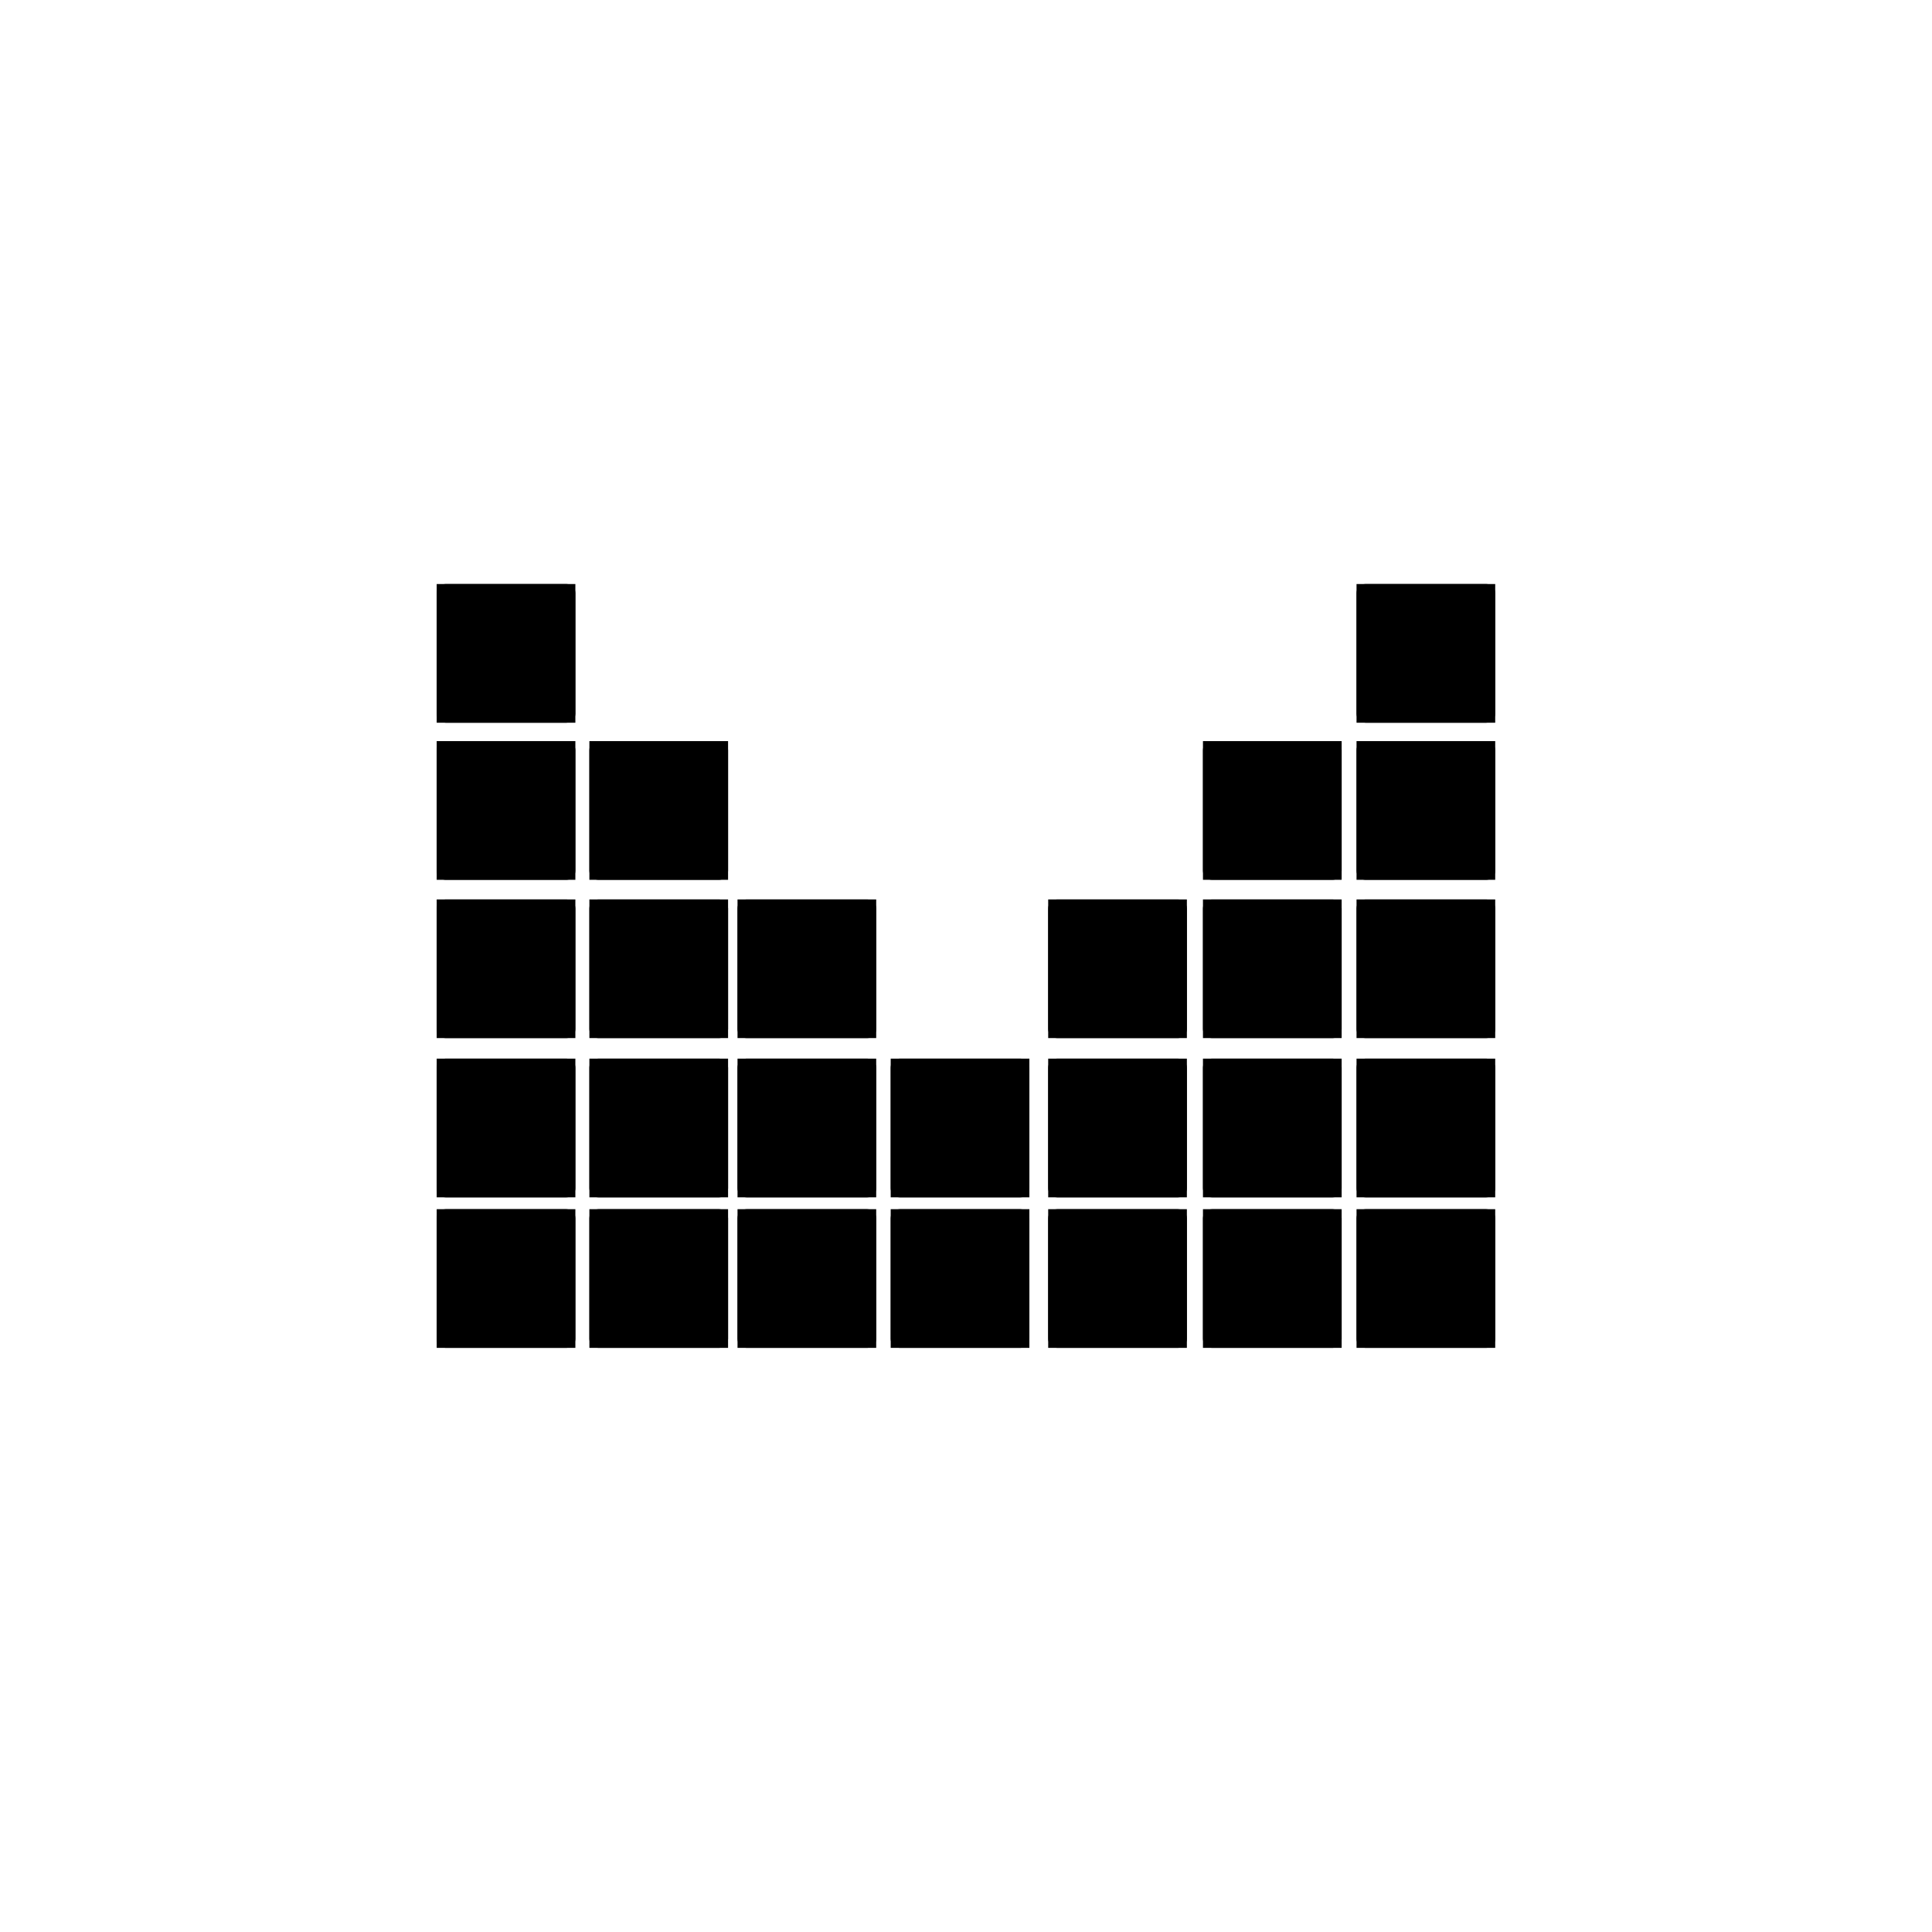 <?xml version="1.0" encoding="UTF-8"?><svg xmlns="http://www.w3.org/2000/svg" xmlns:xlink="http://www.w3.org/1999/xlink" width="768" zoomAndPan="magnify" viewBox="0 0 768 768" height="768" preserveAspectRatio="xMidYMid meet" version="1.0"><defs><clipPath id="clip-0"><path d="M 293.176 480.676 L 348.305 480.676 L 348.305 535.805 L 293.176 535.805 Z M 293.176 480.676 " clip-rule="nonzero"/></clipPath><clipPath id="clip-1"><path d="M 173.59 480.676 L 228.719 480.676 L 228.719 535.805 L 173.59 535.805 Z M 173.59 480.676 " clip-rule="nonzero"/></clipPath><clipPath id="clip-2"><path d="M 234.289 480.676 L 289.418 480.676 L 289.418 535.805 L 234.289 535.805 Z M 234.289 480.676 " clip-rule="nonzero"/></clipPath><clipPath id="clip-3"><path d="M 354.066 420.816 L 409.195 420.816 L 409.195 475.945 L 354.066 475.945 Z M 354.066 420.816 " clip-rule="nonzero"/></clipPath><clipPath id="clip-4"><path d="M 293.176 420.816 L 348.305 420.816 L 348.305 475.945 L 293.176 475.945 Z M 293.176 420.816 " clip-rule="nonzero"/></clipPath><clipPath id="clip-5"><path d="M 234.289 420.816 L 289.418 420.816 L 289.418 475.945 L 234.289 475.945 Z M 234.289 420.816 " clip-rule="nonzero"/></clipPath><clipPath id="clip-6"><path d="M 354.066 480.676 L 409.195 480.676 L 409.195 535.805 L 354.066 535.805 Z M 354.066 480.676 " clip-rule="nonzero"/></clipPath><clipPath id="clip-7"><path d="M 478.195 420.816 L 533.324 420.816 L 533.324 475.945 L 478.195 475.945 Z M 478.195 420.816 " clip-rule="nonzero"/></clipPath><clipPath id="clip-8"><path d="M 539.242 420.816 L 594.371 420.816 L 594.371 475.945 L 539.242 475.945 Z M 539.242 420.816 " clip-rule="nonzero"/></clipPath><clipPath id="clip-9"><path d="M 539.242 480.676 L 594.371 480.676 L 594.371 535.805 L 539.242 535.805 Z M 539.242 480.676 " clip-rule="nonzero"/></clipPath><clipPath id="clip-10"><path d="M 478.195 480.676 L 533.324 480.676 L 533.324 535.805 L 478.195 535.805 Z M 478.195 480.676 " clip-rule="nonzero"/></clipPath><clipPath id="clip-11"><path d="M 416.672 480.676 L 471.801 480.676 L 471.801 535.805 L 416.672 535.805 Z M 416.672 480.676 " clip-rule="nonzero"/></clipPath><clipPath id="clip-12"><path d="M 416.672 420.816 L 471.801 420.816 L 471.801 475.945 L 416.672 475.945 Z M 416.672 420.816 " clip-rule="nonzero"/></clipPath><clipPath id="clip-13"><path d="M 173.59 420.816 L 228.719 420.816 L 228.719 475.945 L 173.59 475.945 Z M 173.59 420.816 " clip-rule="nonzero"/></clipPath><clipPath id="clip-14"><path d="M 173.59 357.531 L 228.719 357.531 L 228.719 412.66 L 173.59 412.66 Z M 173.59 357.531 " clip-rule="nonzero"/></clipPath><clipPath id="clip-15"><path d="M 173.59 294.613 L 228.719 294.613 L 228.719 349.742 L 173.59 349.742 Z M 173.59 294.613 " clip-rule="nonzero"/></clipPath><clipPath id="clip-16"><path d="M 173.59 232.156 L 228.719 232.156 L 228.719 287.285 L 173.59 287.285 Z M 173.59 232.156 " clip-rule="nonzero"/></clipPath><clipPath id="clip-17"><path d="M 234.289 357.531 L 289.418 357.531 L 289.418 412.66 L 234.289 412.66 Z M 234.289 357.531 " clip-rule="nonzero"/></clipPath><clipPath id="clip-18"><path d="M 234.289 294.613 L 289.418 294.613 L 289.418 349.742 L 234.289 349.742 Z M 234.289 294.613 " clip-rule="nonzero"/></clipPath><clipPath id="clip-19"><path d="M 293.176 357.531 L 348.305 357.531 L 348.305 412.66 L 293.176 412.66 Z M 293.176 357.531 " clip-rule="nonzero"/></clipPath><clipPath id="clip-20"><path d="M 416.672 357.531 L 471.801 357.531 L 471.801 412.66 L 416.672 412.66 Z M 416.672 357.531 " clip-rule="nonzero"/></clipPath><clipPath id="clip-21"><path d="M 478.195 357.531 L 533.324 357.531 L 533.324 412.66 L 478.195 412.66 Z M 478.195 357.531 " clip-rule="nonzero"/></clipPath><clipPath id="clip-22"><path d="M 539.242 357.531 L 594.371 357.531 L 594.371 412.66 L 539.242 412.66 Z M 539.242 357.531 " clip-rule="nonzero"/></clipPath><clipPath id="clip-23"><path d="M 539.242 294.613 L 594.371 294.613 L 594.371 349.742 L 539.242 349.742 Z M 539.242 294.613 " clip-rule="nonzero"/></clipPath><clipPath id="clip-24"><path d="M 478.195 294.613 L 533.324 294.613 L 533.324 349.742 L 478.195 349.742 Z M 478.195 294.613 " clip-rule="nonzero"/></clipPath><clipPath id="clip-25"><path d="M 539.242 232.156 L 594.371 232.156 L 594.371 287.285 L 539.242 287.285 Z M 539.242 232.156 " clip-rule="nonzero"/></clipPath></defs><g clip-path="url(#clip-0)"><path fill="rgb(0%, 0%, 0%)" d="M 293.176 535.805 L 348.305 535.805 L 348.305 480.676 L 293.176 480.676 Z M 295.379 482.879 L 346.098 482.879 L 346.098 533.598 L 295.379 533.598 Z M 295.379 482.879 " fill-opacity="1" fill-rule="nonzero"/></g><g clip-path="url(#clip-1)"><path fill="rgb(0%, 0%, 0%)" d="M 173.59 535.805 L 228.719 535.805 L 228.719 480.676 L 173.59 480.676 Z M 175.793 482.879 L 226.512 482.879 L 226.512 533.598 L 175.793 533.598 Z M 175.793 482.879 " fill-opacity="1" fill-rule="nonzero"/></g><g clip-path="url(#clip-2)"><path fill="rgb(0%, 0%, 0%)" d="M 234.289 535.805 L 289.418 535.805 L 289.418 480.676 L 234.289 480.676 Z M 236.496 482.879 L 287.215 482.879 L 287.215 533.598 L 236.496 533.598 Z M 236.496 482.879 " fill-opacity="1" fill-rule="nonzero"/></g><g clip-path="url(#clip-3)"><path fill="rgb(0%, 0%, 0%)" d="M 354.066 475.945 L 409.195 475.945 L 409.195 420.816 L 354.066 420.816 Z M 356.273 423.02 L 406.992 423.02 L 406.992 473.738 L 356.273 473.738 Z M 356.273 423.02 " fill-opacity="1" fill-rule="nonzero"/></g><g clip-path="url(#clip-4)"><path fill="rgb(0%, 0%, 0%)" d="M 293.176 475.945 L 348.305 475.945 L 348.305 420.816 L 293.176 420.816 Z M 295.379 423.02 L 346.098 423.02 L 346.098 473.738 L 295.379 473.738 Z M 295.379 423.02 " fill-opacity="1" fill-rule="nonzero"/></g><g clip-path="url(#clip-5)"><path fill="rgb(0%, 0%, 0%)" d="M 234.289 475.945 L 289.418 475.945 L 289.418 420.816 L 234.289 420.816 Z M 236.496 423.02 L 287.215 423.02 L 287.215 473.738 L 236.496 473.738 Z M 236.496 423.02 " fill-opacity="1" fill-rule="nonzero"/></g><g clip-path="url(#clip-6)"><path fill="rgb(0%, 0%, 0%)" d="M 354.066 535.805 L 409.195 535.805 L 409.195 480.676 L 354.066 480.676 Z M 356.273 482.879 L 406.992 482.879 L 406.992 533.598 L 356.273 533.598 Z M 356.273 482.879 " fill-opacity="1" fill-rule="nonzero"/></g><g clip-path="url(#clip-7)"><path fill="rgb(0%, 0%, 0%)" d="M 478.195 475.945 L 533.324 475.945 L 533.324 420.816 L 478.195 420.816 Z M 480.402 423.02 L 531.121 423.02 L 531.121 473.738 L 480.402 473.738 Z M 480.402 423.02 " fill-opacity="1" fill-rule="nonzero"/></g><g clip-path="url(#clip-8)"><path fill="rgb(0%, 0%, 0%)" d="M 539.242 475.945 L 594.371 475.945 L 594.371 420.816 L 539.242 420.816 Z M 541.449 423.02 L 592.168 423.02 L 592.168 473.738 L 541.449 473.738 Z M 541.449 423.02 " fill-opacity="1" fill-rule="nonzero"/></g><g clip-path="url(#clip-9)"><path fill="rgb(0%, 0%, 0%)" d="M 539.242 535.805 L 594.371 535.805 L 594.371 480.676 L 539.242 480.676 Z M 541.449 482.879 L 592.168 482.879 L 592.168 533.598 L 541.449 533.598 Z M 541.449 482.879 " fill-opacity="1" fill-rule="nonzero"/></g><g clip-path="url(#clip-10)"><path fill="rgb(0%, 0%, 0%)" d="M 478.195 535.805 L 533.324 535.805 L 533.324 480.676 L 478.195 480.676 Z M 480.402 482.879 L 531.121 482.879 L 531.121 533.598 L 480.402 533.598 Z M 480.402 482.879 " fill-opacity="1" fill-rule="nonzero"/></g><g clip-path="url(#clip-11)"><path fill="rgb(0%, 0%, 0%)" d="M 416.672 535.805 L 471.801 535.805 L 471.801 480.676 L 416.672 480.676 Z M 418.875 482.879 L 469.594 482.879 L 469.594 533.598 L 418.875 533.598 Z M 418.875 482.879 " fill-opacity="1" fill-rule="nonzero"/></g><g clip-path="url(#clip-12)"><path fill="rgb(0%, 0%, 0%)" d="M 416.672 475.945 L 471.801 475.945 L 471.801 420.816 L 416.672 420.816 Z M 418.875 423.02 L 469.594 423.02 L 469.594 473.738 L 418.875 473.738 Z M 418.875 423.02 " fill-opacity="1" fill-rule="nonzero"/></g><g clip-path="url(#clip-13)"><path fill="rgb(0%, 0%, 0%)" d="M 173.59 475.945 L 228.719 475.945 L 228.719 420.816 L 173.59 420.816 Z M 175.793 423.02 L 226.512 423.02 L 226.512 473.738 L 175.793 473.738 Z M 175.793 423.02 " fill-opacity="1" fill-rule="nonzero"/></g><g clip-path="url(#clip-14)"><path fill="rgb(0%, 0%, 0%)" d="M 173.59 412.66 L 228.719 412.66 L 228.719 357.531 L 173.59 357.531 Z M 175.793 359.738 L 226.512 359.738 L 226.512 410.457 L 175.793 410.457 Z M 175.793 359.738 " fill-opacity="1" fill-rule="nonzero"/></g><g clip-path="url(#clip-15)"><path fill="rgb(0%, 0%, 0%)" d="M 173.59 349.742 L 228.719 349.742 L 228.719 294.613 L 173.59 294.613 Z M 175.793 296.82 L 226.512 296.82 L 226.512 347.535 L 175.793 347.535 Z M 175.793 296.82 " fill-opacity="1" fill-rule="nonzero"/></g><g clip-path="url(#clip-16)"><path fill="rgb(0%, 0%, 0%)" d="M 173.59 287.285 L 228.719 287.285 L 228.719 232.156 L 173.59 232.156 Z M 175.793 234.363 L 226.512 234.363 L 226.512 285.082 L 175.793 285.082 Z M 175.793 234.363 " fill-opacity="1" fill-rule="nonzero"/></g><g clip-path="url(#clip-17)"><path fill="rgb(0%, 0%, 0%)" d="M 234.289 412.66 L 289.418 412.66 L 289.418 357.531 L 234.289 357.531 Z M 236.496 359.738 L 287.215 359.738 L 287.215 410.457 L 236.496 410.457 Z M 236.496 359.738 " fill-opacity="1" fill-rule="nonzero"/></g><g clip-path="url(#clip-18)"><path fill="rgb(0%, 0%, 0%)" d="M 234.289 349.742 L 289.418 349.742 L 289.418 294.613 L 234.289 294.613 Z M 236.496 296.82 L 287.215 296.82 L 287.215 347.535 L 236.496 347.535 Z M 236.496 296.82 " fill-opacity="1" fill-rule="nonzero"/></g><g clip-path="url(#clip-19)"><path fill="rgb(0%, 0%, 0%)" d="M 293.176 412.66 L 348.305 412.66 L 348.305 357.531 L 293.176 357.531 Z M 295.379 359.738 L 346.098 359.738 L 346.098 410.457 L 295.379 410.457 Z M 295.379 359.738 " fill-opacity="1" fill-rule="nonzero"/></g><g clip-path="url(#clip-20)"><path fill="rgb(0%, 0%, 0%)" d="M 416.672 412.66 L 471.801 412.66 L 471.801 357.531 L 416.672 357.531 Z M 418.875 359.738 L 469.594 359.738 L 469.594 410.457 L 418.875 410.457 Z M 418.875 359.738 " fill-opacity="1" fill-rule="nonzero"/></g><g clip-path="url(#clip-21)"><path fill="rgb(0%, 0%, 0%)" d="M 478.195 412.66 L 533.324 412.66 L 533.324 357.531 L 478.195 357.531 Z M 480.402 359.738 L 531.121 359.738 L 531.121 410.457 L 480.402 410.457 Z M 480.402 359.738 " fill-opacity="1" fill-rule="nonzero"/></g><g clip-path="url(#clip-22)"><path fill="rgb(0%, 0%, 0%)" d="M 539.242 412.66 L 594.371 412.66 L 594.371 357.531 L 539.242 357.531 Z M 541.449 359.738 L 592.168 359.738 L 592.168 410.457 L 541.449 410.457 Z M 541.449 359.738 " fill-opacity="1" fill-rule="nonzero"/></g><g clip-path="url(#clip-23)"><path fill="rgb(0%, 0%, 0%)" d="M 539.242 349.742 L 594.371 349.742 L 594.371 294.613 L 539.242 294.613 Z M 541.449 296.82 L 592.168 296.82 L 592.168 347.535 L 541.449 347.535 Z M 541.449 296.82 " fill-opacity="1" fill-rule="nonzero"/></g><g clip-path="url(#clip-24)"><path fill="rgb(0%, 0%, 0%)" d="M 478.195 349.742 L 533.324 349.742 L 533.324 294.613 L 478.195 294.613 Z M 480.402 296.82 L 531.121 296.82 L 531.121 347.535 L 480.402 347.535 Z M 480.402 296.82 " fill-opacity="1" fill-rule="nonzero"/></g><g clip-path="url(#clip-25)"><path fill="rgb(0%, 0%, 0%)" d="M 539.242 287.285 L 594.371 287.285 L 594.371 232.156 L 539.242 232.156 Z M 541.449 234.363 L 592.168 234.363 L 592.168 285.082 L 541.449 285.082 Z M 541.449 234.363 " fill-opacity="1" fill-rule="nonzero"/></g><path fill="rgb(0%, 0%, 0%)" d="M 225.133 535.805 L 177.172 535.805 C 175.199 535.805 173.59 534.195 173.59 532.219 L 173.59 484.258 C 173.59 482.285 175.199 480.676 177.172 480.676 L 225.133 480.676 C 227.105 480.676 228.719 482.285 228.719 484.258 L 228.719 532.219 C 228.719 534.195 227.105 535.805 225.133 535.805 Z M 225.133 535.805 " fill-opacity="1" fill-rule="nonzero"/><path fill="rgb(0%, 0%, 0%)" d="M 225.133 475.945 L 177.172 475.945 C 175.199 475.945 173.59 474.336 173.59 472.359 L 173.59 424.398 C 173.59 422.426 175.199 420.816 177.172 420.816 L 225.133 420.816 C 227.105 420.816 228.719 422.426 228.719 424.398 L 228.719 472.359 C 228.719 474.336 227.105 475.945 225.133 475.945 Z M 225.133 475.945 " fill-opacity="1" fill-rule="nonzero"/><path fill="rgb(0%, 0%, 0%)" d="M 225.133 412.66 L 177.172 412.66 C 175.199 412.66 173.59 411.051 173.59 409.078 L 173.59 361.117 C 173.59 359.141 175.199 357.531 177.172 357.531 L 225.133 357.531 C 227.105 357.531 228.719 359.141 228.719 361.117 L 228.719 409.078 C 228.719 411.051 227.105 412.66 225.133 412.66 Z M 225.133 412.66 " fill-opacity="1" fill-rule="nonzero"/><path fill="rgb(0%, 0%, 0%)" d="M 225.133 349.742 L 177.172 349.742 C 175.199 349.742 173.59 348.133 173.59 346.156 L 173.59 298.199 C 173.59 296.223 175.199 294.613 177.172 294.613 L 225.133 294.613 C 227.105 294.613 228.719 296.223 228.719 298.199 L 228.719 346.156 C 228.719 348.133 227.105 349.742 225.133 349.742 Z M 225.133 349.742 " fill-opacity="1" fill-rule="nonzero"/><path fill="rgb(0%, 0%, 0%)" d="M 225.133 287.285 L 177.172 287.285 C 175.199 287.285 173.59 285.676 173.59 283.699 L 173.59 235.742 C 173.59 233.766 175.199 232.156 177.172 232.156 L 225.133 232.156 C 227.105 232.156 228.719 233.766 228.719 235.742 L 228.719 283.699 C 228.719 285.676 227.105 287.285 225.133 287.285 Z M 225.133 287.285 " fill-opacity="1" fill-rule="nonzero"/><path fill="rgb(0%, 0%, 0%)" d="M 285.832 535.805 L 237.875 535.805 C 235.898 535.805 234.289 534.195 234.289 532.219 L 234.289 484.258 C 234.289 482.285 235.898 480.676 237.875 480.676 L 285.832 480.676 C 287.809 480.676 289.418 482.285 289.418 484.258 L 289.418 532.219 C 289.418 534.195 287.809 535.805 285.832 535.805 Z M 285.832 535.805 " fill-opacity="1" fill-rule="nonzero"/><path fill="rgb(0%, 0%, 0%)" d="M 285.832 475.945 L 237.875 475.945 C 235.898 475.945 234.289 474.336 234.289 472.359 L 234.289 424.398 C 234.289 422.426 235.898 420.816 237.875 420.816 L 285.832 420.816 C 287.809 420.816 289.418 422.426 289.418 424.398 L 289.418 472.359 C 289.418 474.336 287.809 475.945 285.832 475.945 Z M 285.832 475.945 " fill-opacity="1" fill-rule="nonzero"/><path fill="rgb(0%, 0%, 0%)" d="M 285.832 412.66 L 237.875 412.66 C 235.898 412.66 234.289 411.051 234.289 409.078 L 234.289 361.117 C 234.289 359.141 235.898 357.531 237.875 357.531 L 285.832 357.531 C 287.809 357.531 289.418 359.141 289.418 361.117 L 289.418 409.078 C 289.418 411.051 287.809 412.66 285.832 412.66 Z M 285.832 412.66 " fill-opacity="1" fill-rule="nonzero"/><path fill="rgb(0%, 0%, 0%)" d="M 285.832 349.742 L 237.875 349.742 C 235.898 349.742 234.289 348.133 234.289 346.156 L 234.289 298.199 C 234.289 296.223 235.898 294.613 237.875 294.613 L 285.832 294.613 C 287.809 294.613 289.418 296.223 289.418 298.199 L 289.418 346.156 C 289.418 348.133 287.809 349.742 285.832 349.742 Z M 285.832 349.742 " fill-opacity="1" fill-rule="nonzero"/><path fill="rgb(0%, 0%, 0%)" d="M 344.719 535.805 L 296.762 535.805 C 294.785 535.805 293.176 534.195 293.176 532.219 L 293.176 484.258 C 293.176 482.285 294.785 480.676 296.762 480.676 L 344.719 480.676 C 346.695 480.676 348.305 482.285 348.305 484.258 L 348.305 532.219 C 348.305 534.195 346.695 535.805 344.719 535.805 Z M 344.719 535.805 " fill-opacity="1" fill-rule="nonzero"/><path fill="rgb(0%, 0%, 0%)" d="M 344.719 475.945 L 296.762 475.945 C 294.785 475.945 293.176 474.336 293.176 472.359 L 293.176 424.398 C 293.176 422.426 294.785 420.816 296.762 420.816 L 344.719 420.816 C 346.695 420.816 348.305 422.426 348.305 424.398 L 348.305 472.359 C 348.305 474.336 346.695 475.945 344.719 475.945 Z M 344.719 475.945 " fill-opacity="1" fill-rule="nonzero"/><path fill="rgb(0%, 0%, 0%)" d="M 344.719 412.66 L 296.762 412.66 C 294.785 412.66 293.176 411.051 293.176 409.078 L 293.176 361.117 C 293.176 359.141 294.785 357.531 296.762 357.531 L 344.719 357.531 C 346.695 357.531 348.305 359.141 348.305 361.117 L 348.305 409.078 C 348.305 411.051 346.695 412.66 344.719 412.66 Z M 344.719 412.66 " fill-opacity="1" fill-rule="nonzero"/><path fill="rgb(0%, 0%, 0%)" d="M 405.613 535.805 L 357.652 535.805 C 355.676 535.805 354.066 534.195 354.066 532.219 L 354.066 484.258 C 354.066 482.285 355.676 480.676 357.652 480.676 L 405.613 480.676 C 407.586 480.676 409.195 482.285 409.195 484.258 L 409.195 532.219 C 409.195 534.195 407.586 535.805 405.613 535.805 Z M 405.613 535.805 " fill-opacity="1" fill-rule="nonzero"/><path fill="rgb(0%, 0%, 0%)" d="M 405.613 475.945 L 357.652 475.945 C 355.676 475.945 354.066 474.336 354.066 472.359 L 354.066 424.398 C 354.066 422.426 355.676 420.816 357.652 420.816 L 405.613 420.816 C 407.586 420.816 409.195 422.426 409.195 424.398 L 409.195 472.359 C 409.195 474.336 407.586 475.945 405.613 475.945 Z M 405.613 475.945 " fill-opacity="1" fill-rule="nonzero"/><path fill="rgb(0%, 0%, 0%)" d="M 468.215 535.805 L 420.258 535.805 C 418.281 535.805 416.672 534.195 416.672 532.219 L 416.672 484.258 C 416.672 482.285 418.281 480.676 420.258 480.676 L 468.215 480.676 C 470.191 480.676 471.801 482.285 471.801 484.258 L 471.801 532.219 C 471.801 534.195 470.191 535.805 468.215 535.805 Z M 468.215 535.805 " fill-opacity="1" fill-rule="nonzero"/><path fill="rgb(0%, 0%, 0%)" d="M 468.215 475.945 L 420.258 475.945 C 418.281 475.945 416.672 474.336 416.672 472.359 L 416.672 424.398 C 416.672 422.426 418.281 420.816 420.258 420.816 L 468.215 420.816 C 470.191 420.816 471.801 422.426 471.801 424.398 L 471.801 472.359 C 471.801 474.336 470.191 475.945 468.215 475.945 Z M 468.215 475.945 " fill-opacity="1" fill-rule="nonzero"/><path fill="rgb(0%, 0%, 0%)" d="M 468.215 412.66 L 420.258 412.66 C 418.281 412.66 416.672 411.051 416.672 409.078 L 416.672 361.117 C 416.672 359.141 418.281 357.531 420.258 357.531 L 468.215 357.531 C 470.191 357.531 471.801 359.141 471.801 361.117 L 471.801 409.078 C 471.801 411.051 470.191 412.66 468.215 412.66 Z M 468.215 412.66 " fill-opacity="1" fill-rule="nonzero"/><path fill="rgb(0%, 0%, 0%)" d="M 529.738 535.805 L 481.781 535.805 C 479.805 535.805 478.195 534.195 478.195 532.219 L 478.195 484.258 C 478.195 482.285 479.805 480.676 481.781 480.676 L 529.738 480.676 C 531.715 480.676 533.324 482.285 533.324 484.258 L 533.324 532.219 C 533.324 534.195 531.715 535.805 529.738 535.805 Z M 529.738 535.805 " fill-opacity="1" fill-rule="nonzero"/><path fill="rgb(0%, 0%, 0%)" d="M 529.738 475.945 L 481.781 475.945 C 479.805 475.945 478.195 474.336 478.195 472.359 L 478.195 424.398 C 478.195 422.426 479.805 420.816 481.781 420.816 L 529.738 420.816 C 531.715 420.816 533.324 422.426 533.324 424.398 L 533.324 472.359 C 533.324 474.336 531.715 475.945 529.738 475.945 Z M 529.738 475.945 " fill-opacity="1" fill-rule="nonzero"/><path fill="rgb(0%, 0%, 0%)" d="M 590.785 535.805 L 542.828 535.805 C 540.852 535.805 539.242 534.195 539.242 532.219 L 539.242 484.258 C 539.242 482.285 540.852 480.676 542.828 480.676 L 590.785 480.676 C 592.762 480.676 594.371 482.285 594.371 484.258 L 594.371 532.219 C 594.371 534.195 592.762 535.805 590.785 535.805 Z M 590.785 535.805 " fill-opacity="1" fill-rule="nonzero"/><path fill="rgb(0%, 0%, 0%)" d="M 590.785 475.945 L 542.828 475.945 C 540.852 475.945 539.242 474.336 539.242 472.359 L 539.242 424.398 C 539.242 422.426 540.852 420.816 542.828 420.816 L 590.785 420.816 C 592.762 420.816 594.371 422.426 594.371 424.398 L 594.371 472.359 C 594.371 474.336 592.762 475.945 590.785 475.945 Z M 590.785 475.945 " fill-opacity="1" fill-rule="nonzero"/><path fill="rgb(0%, 0%, 0%)" d="M 529.738 412.66 L 481.781 412.66 C 479.805 412.66 478.195 411.051 478.195 409.078 L 478.195 361.117 C 478.195 359.141 479.805 357.531 481.781 357.531 L 529.738 357.531 C 531.715 357.531 533.324 359.141 533.324 361.117 L 533.324 409.078 C 533.324 411.051 531.715 412.66 529.738 412.66 Z M 529.738 412.66 " fill-opacity="1" fill-rule="nonzero"/><path fill="rgb(0%, 0%, 0%)" d="M 590.785 412.66 L 542.828 412.66 C 540.852 412.66 539.242 411.051 539.242 409.078 L 539.242 361.117 C 539.242 359.141 540.852 357.531 542.828 357.531 L 590.785 357.531 C 592.762 357.531 594.371 359.141 594.371 361.117 L 594.371 409.078 C 594.371 411.051 592.762 412.66 590.785 412.66 Z M 590.785 412.66 " fill-opacity="1" fill-rule="nonzero"/><path fill="rgb(0%, 0%, 0%)" d="M 529.738 349.742 L 481.781 349.742 C 479.805 349.742 478.195 348.133 478.195 346.156 L 478.195 298.199 C 478.195 296.223 479.805 294.613 481.781 294.613 L 529.738 294.613 C 531.715 294.613 533.324 296.223 533.324 298.199 L 533.324 346.156 C 533.324 348.133 531.715 349.742 529.738 349.742 Z M 529.738 349.742 " fill-opacity="1" fill-rule="nonzero"/><path fill="rgb(0%, 0%, 0%)" d="M 590.785 349.742 L 542.828 349.742 C 540.852 349.742 539.242 348.133 539.242 346.156 L 539.242 298.199 C 539.242 296.223 540.852 294.613 542.828 294.613 L 590.785 294.613 C 592.762 294.613 594.371 296.223 594.371 298.199 L 594.371 346.156 C 594.371 348.133 592.762 349.742 590.785 349.742 Z M 590.785 349.742 " fill-opacity="1" fill-rule="nonzero"/><path fill="rgb(0%, 0%, 0%)" d="M 590.785 287.285 L 542.828 287.285 C 540.852 287.285 539.242 285.676 539.242 283.699 L 539.242 235.742 C 539.242 233.766 540.852 232.156 542.828 232.156 L 590.785 232.156 C 592.762 232.156 594.371 233.766 594.371 235.742 L 594.371 283.699 C 594.371 285.676 592.762 287.285 590.785 287.285 Z M 590.785 287.285 " fill-opacity="1" fill-rule="nonzero"/></svg>